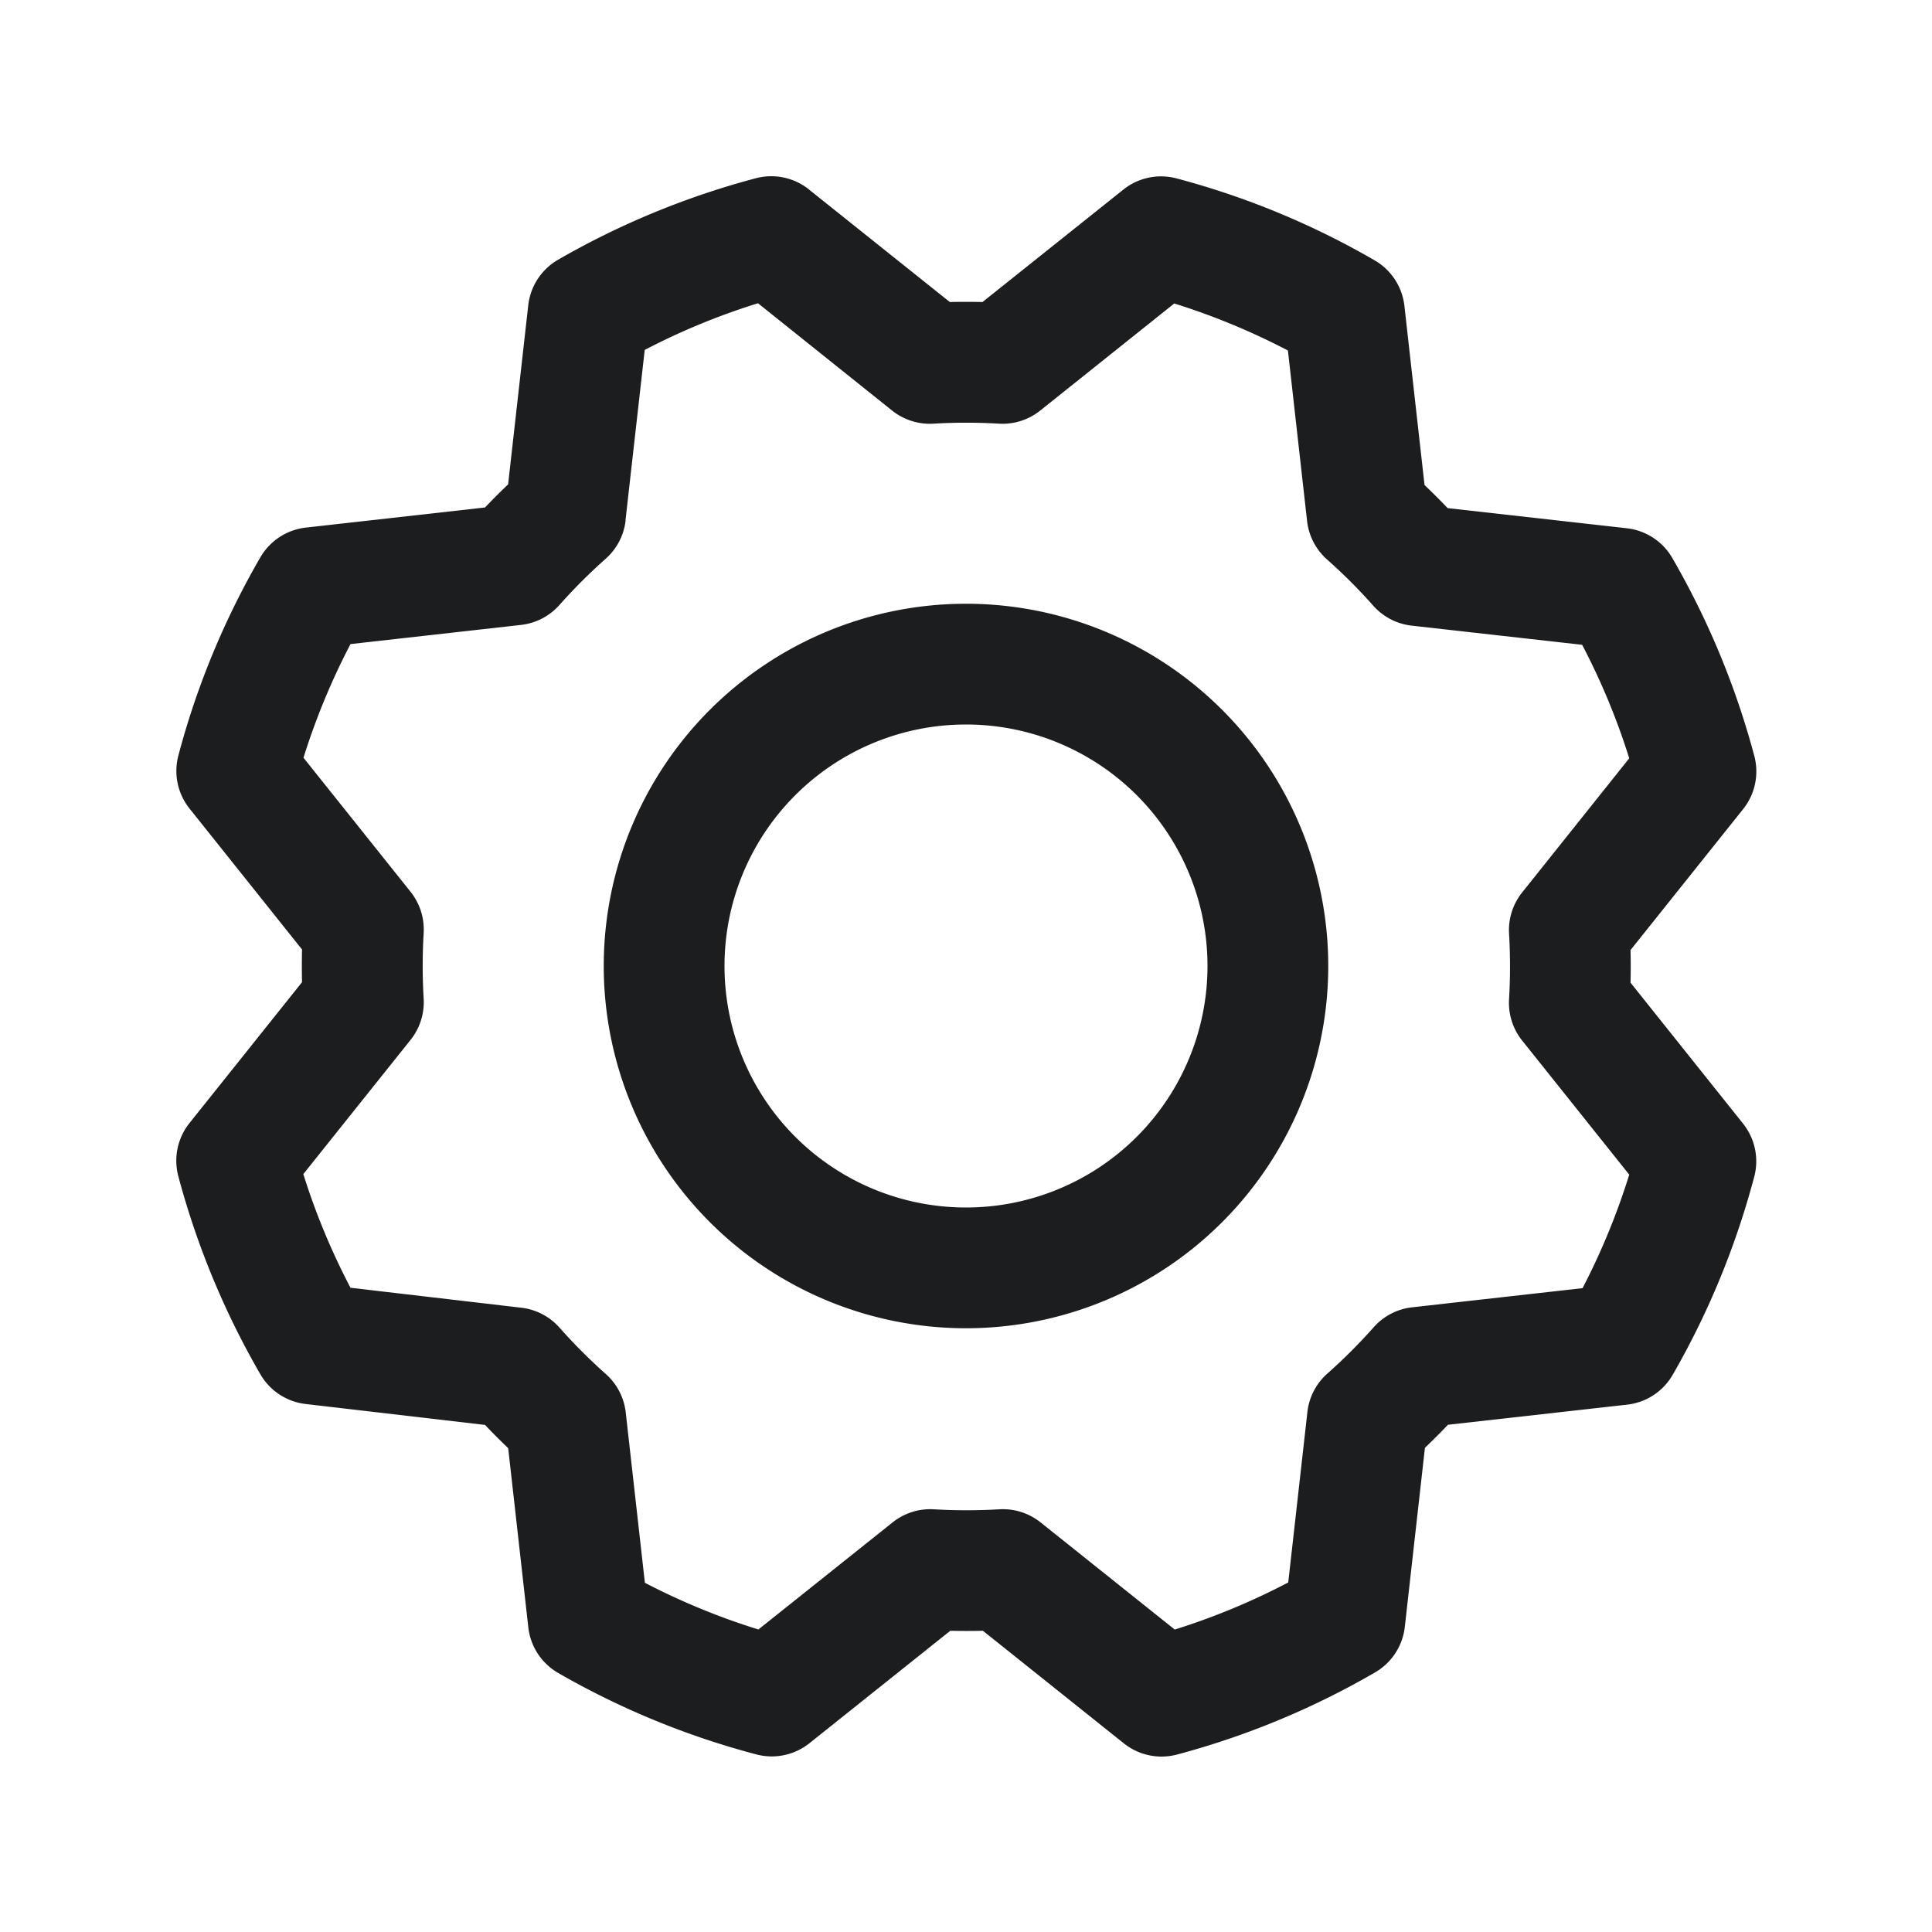 <svg xmlns="http://www.w3.org/2000/svg" width="24" height="24" fill="none" viewBox="0 0 24 24">
  <path fill="#1C1D1F" d="M12 7.5a4.5 4.5 0 1 0 0 9 4.5 4.5 0 0 0 0-9ZM9 12a3 3 0 1 1 6 0 3 3 0 0 1-6 0Z"/>
  <path fill="#1C1D1F" d="M10.05 2.354a.75.75 0 0 0-.66-.14c-.86.228-1.687.568-2.458 1.013a.75.75 0 0 0-.37.566l-.25 2.224a8.343 8.343 0 0 0-.287.287l-2.226.25a.75.75 0 0 0-.565.37c-.447.771-.79 1.599-1.018 2.461a.75.75 0 0 0 .139.66l1.397 1.75c-.003.135-.003.27 0 .406l-1.398 1.75a.75.75 0 0 0-.139.66c.23.862.573 1.69 1.02 2.462a.75.75 0 0 0 .562.368l2.229.26c.093.1.19.195.287.289l.25 2.226a.75.75 0 0 0 .371.566c.772.445 1.6.785 2.462 1.012a.75.75 0 0 0 .659-.139l1.75-1.397c.135.003.27.003.405 0l1.75 1.398a.75.75 0 0 0 .66.14c.863-.23 1.69-.573 2.462-1.021a.75.75 0 0 0 .369-.565l.25-2.225a8.57 8.57 0 0 0 .286-.286l2.226-.25a.75.75 0 0 0 .566-.371c.445-.772.785-1.6 1.013-2.461a.75.75 0 0 0-.14-.66l-1.397-1.75a8.31 8.31 0 0 0 0-.405l1.398-1.75a.75.75 0 0 0 .14-.66c-.23-.863-.573-1.69-1.02-2.462a.75.75 0 0 0-.566-.368l-2.224-.25a8.38 8.38 0 0 0-.287-.287l-.25-2.226a.75.75 0 0 0-.37-.565 10.03 10.03 0 0 0-2.461-1.018.75.75 0 0 0-.66.139l-1.75 1.397a8.408 8.408 0 0 0-.406 0l-1.75-1.398Zm-2.28 4.11.239-2.117c.45-.235.921-.429 1.407-.58L11.082 5.1a.75.75 0 0 0 .512.163c.272-.016.544-.016.816 0a.75.75 0 0 0 .512-.163l1.665-1.33c.487.152.96.348 1.412.584l.238 2.118a.75.75 0 0 0 .247.477c.203.18.395.372.575.575a.75.75 0 0 0 .478.248l2.117.238c.237.452.433.924.585 1.41l-1.33 1.666a.75.75 0 0 0-.163.512c.016.271.016.544 0 .815a.75.75 0 0 0 .162.512l1.331 1.667a8.576 8.576 0 0 1-.58 1.41l-2.118.238a.75.75 0 0 0-.477.248c-.18.203-.372.395-.575.575a.75.75 0 0 0-.248.477l-.238 2.118a8.541 8.541 0 0 1-1.41.585l-1.665-1.33a.75.75 0 0 0-.513-.164 6.885 6.885 0 0 1-.815 0 .75.75 0 0 0-.512.163l-1.667 1.33a8.576 8.576 0 0 1-1.41-.58l-.238-2.117a.75.75 0 0 0-.248-.477 6.847 6.847 0 0 1-.575-.576.75.75 0 0 0-.474-.247l-2.122-.248a8.545 8.545 0 0 1-.586-1.412L5.1 12.918a.75.75 0 0 0 .163-.512 6.897 6.897 0 0 1 0-.816.75.75 0 0 0-.163-.512L3.77 9.413a8.57 8.57 0 0 1 .584-1.412l2.118-.238a.75.75 0 0 0 .477-.247c.18-.203.372-.395.575-.575a.75.75 0 0 0 .248-.478Z"/>
</svg>
